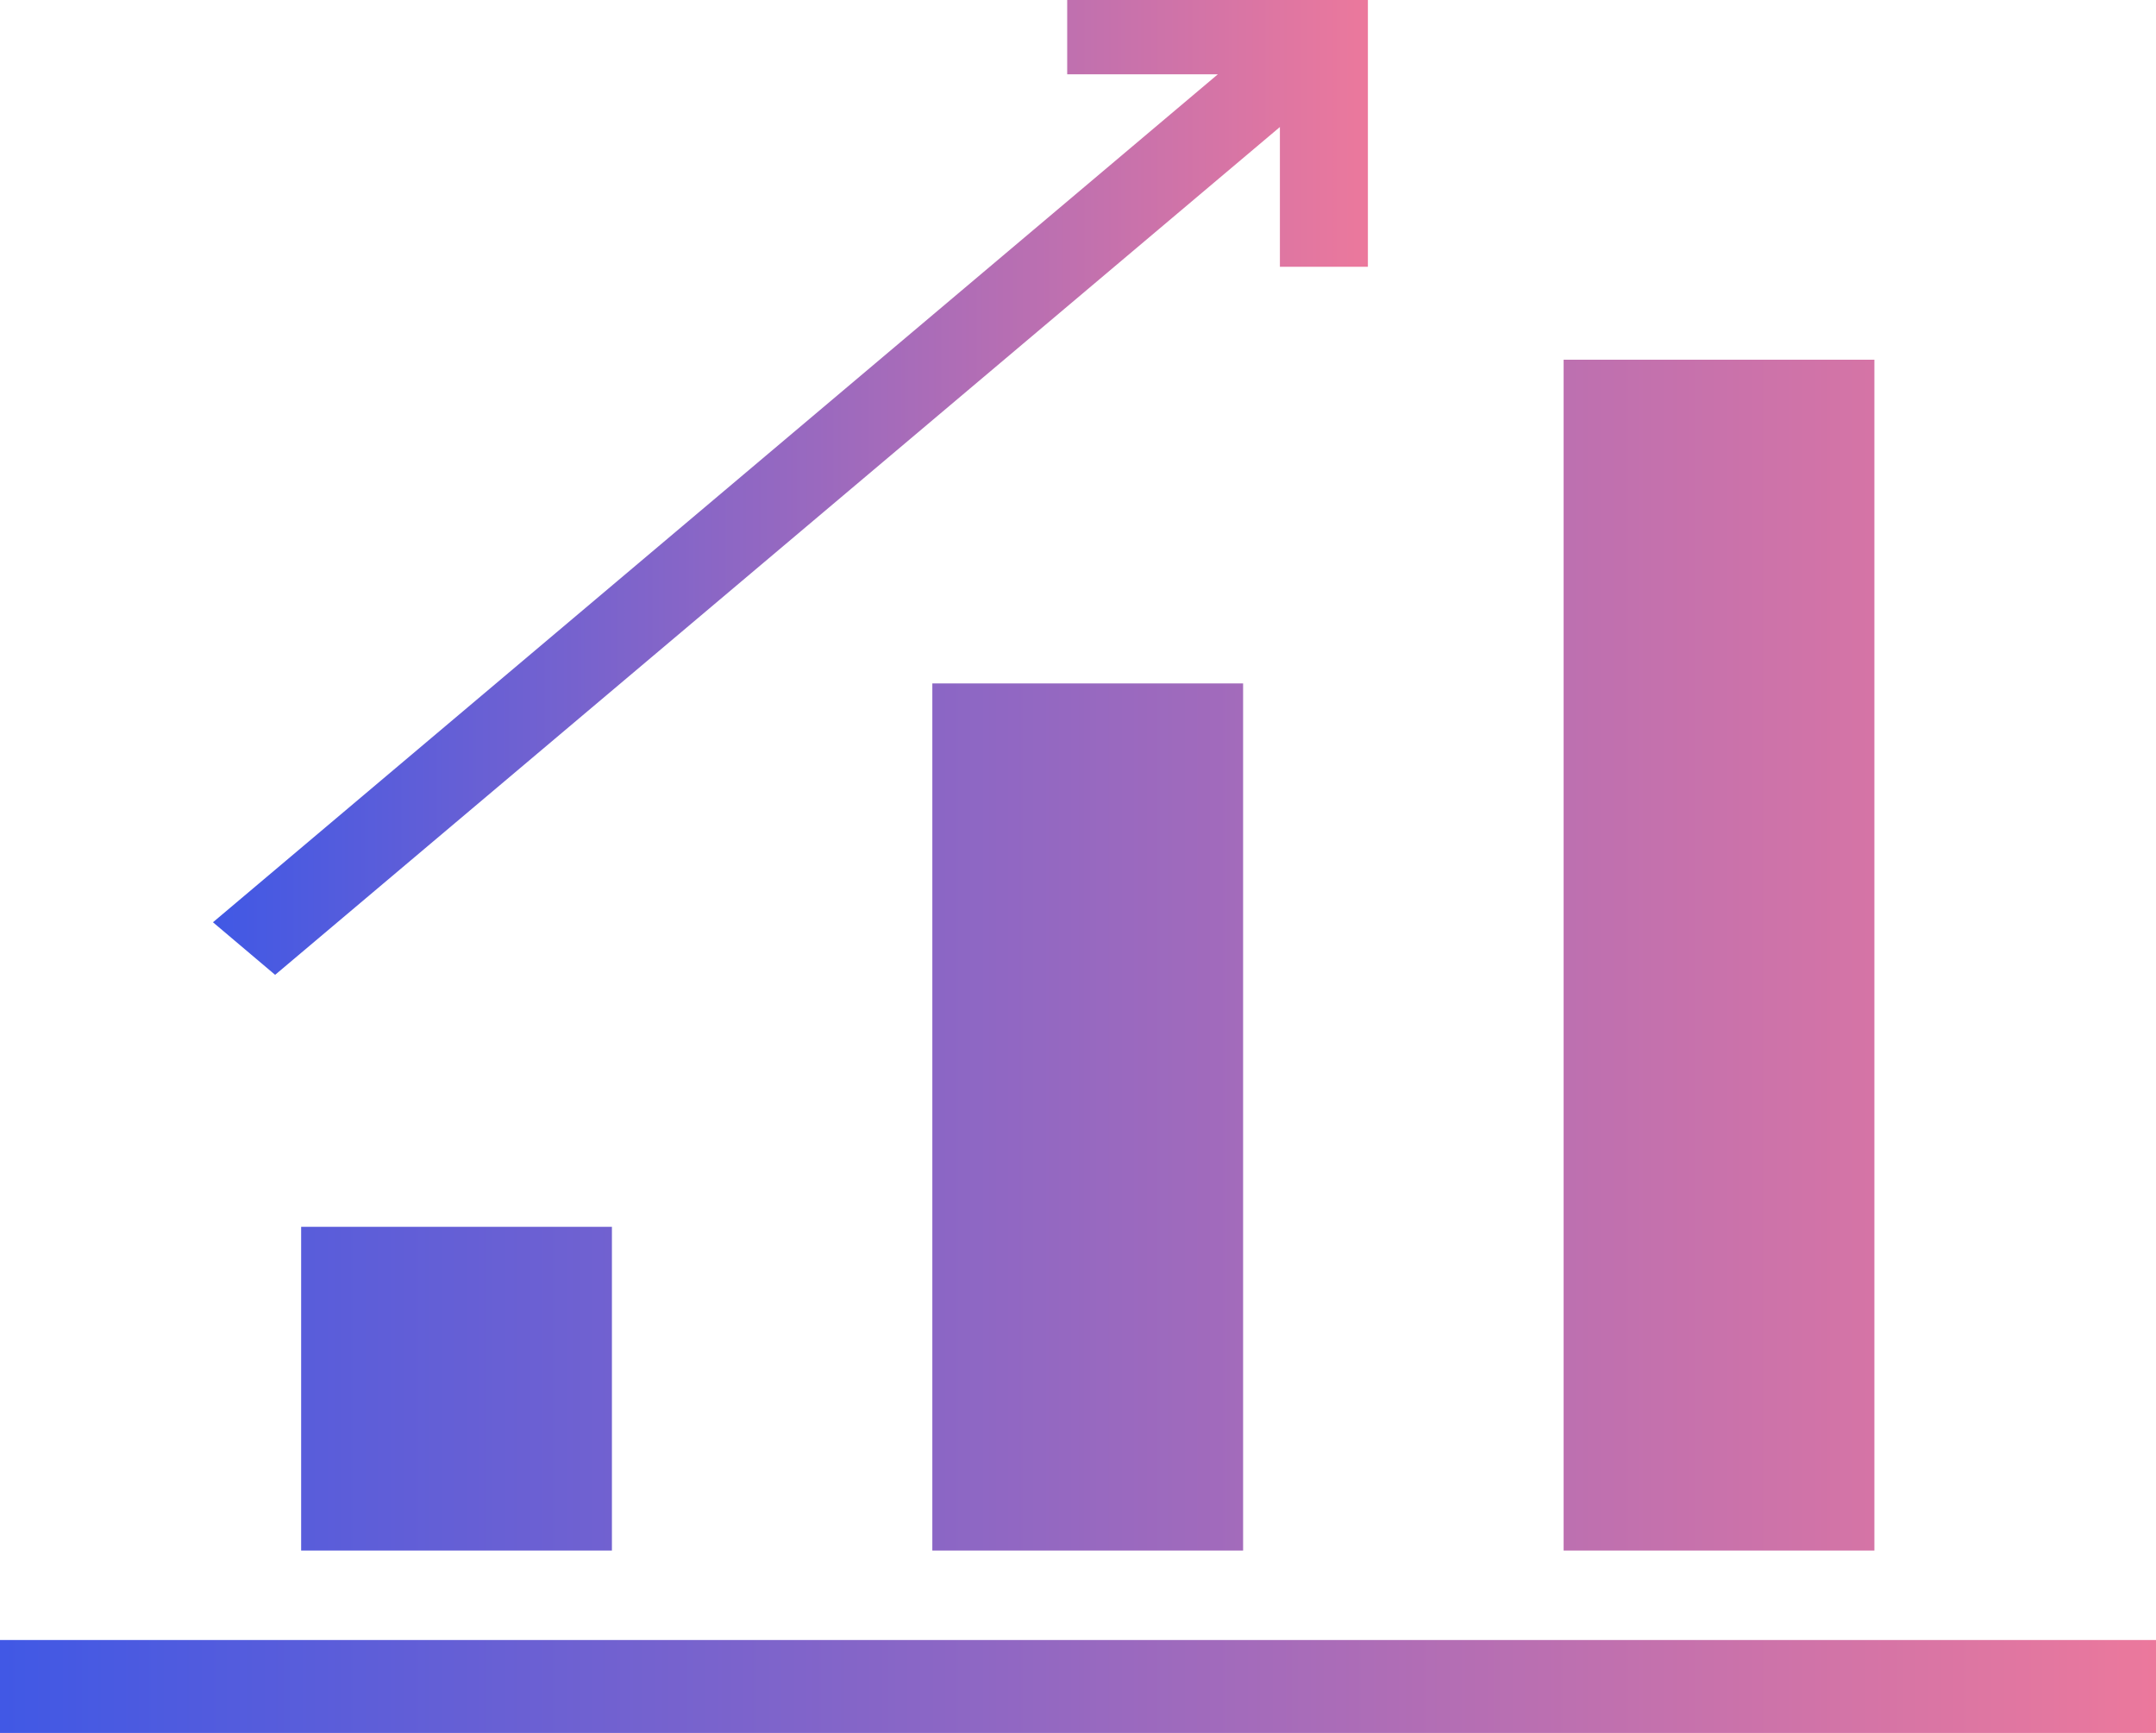 <svg width="112" height="90" viewBox="0 0 112 90" fill="none" xmlns="http://www.w3.org/2000/svg">
<path d="M0 85.174V90H112V85.174H0ZM31.788 63.715H15.644V80.528H31.788V63.715ZM97.371 18.681H81.227V80.528H97.371V18.681ZM64.577 35.493H48.433V80.528H64.577V35.493Z" fill="url(#paint0_linear_142_370)"/>
<path d="M55.439 3.05176e-05V3.859H63.264L11.063 47.898L14.292 50.628L66.488 6.597V13.855H71.059V3.05176e-05H55.439Z" fill="url(#paint1_linear_142_370)"/>
<defs>
<linearGradient id="paint0_linear_142_370" x1="124.726" y1="55.067" x2="-24.318" y2="55.067" gradientUnits="userSpaceOnUse">
<stop stop-color="#FF7C94"/>
<stop offset="0.984" stop-color="#1F52F3"/>
</linearGradient>
<linearGradient id="paint1_linear_142_370" x1="77.876" y1="25.83" x2="-1.964" y2="25.83" gradientUnits="userSpaceOnUse">
<stop stop-color="#FF7C94"/>
<stop offset="0.984" stop-color="#1F52F3"/>
</linearGradient>
</defs>
</svg>
